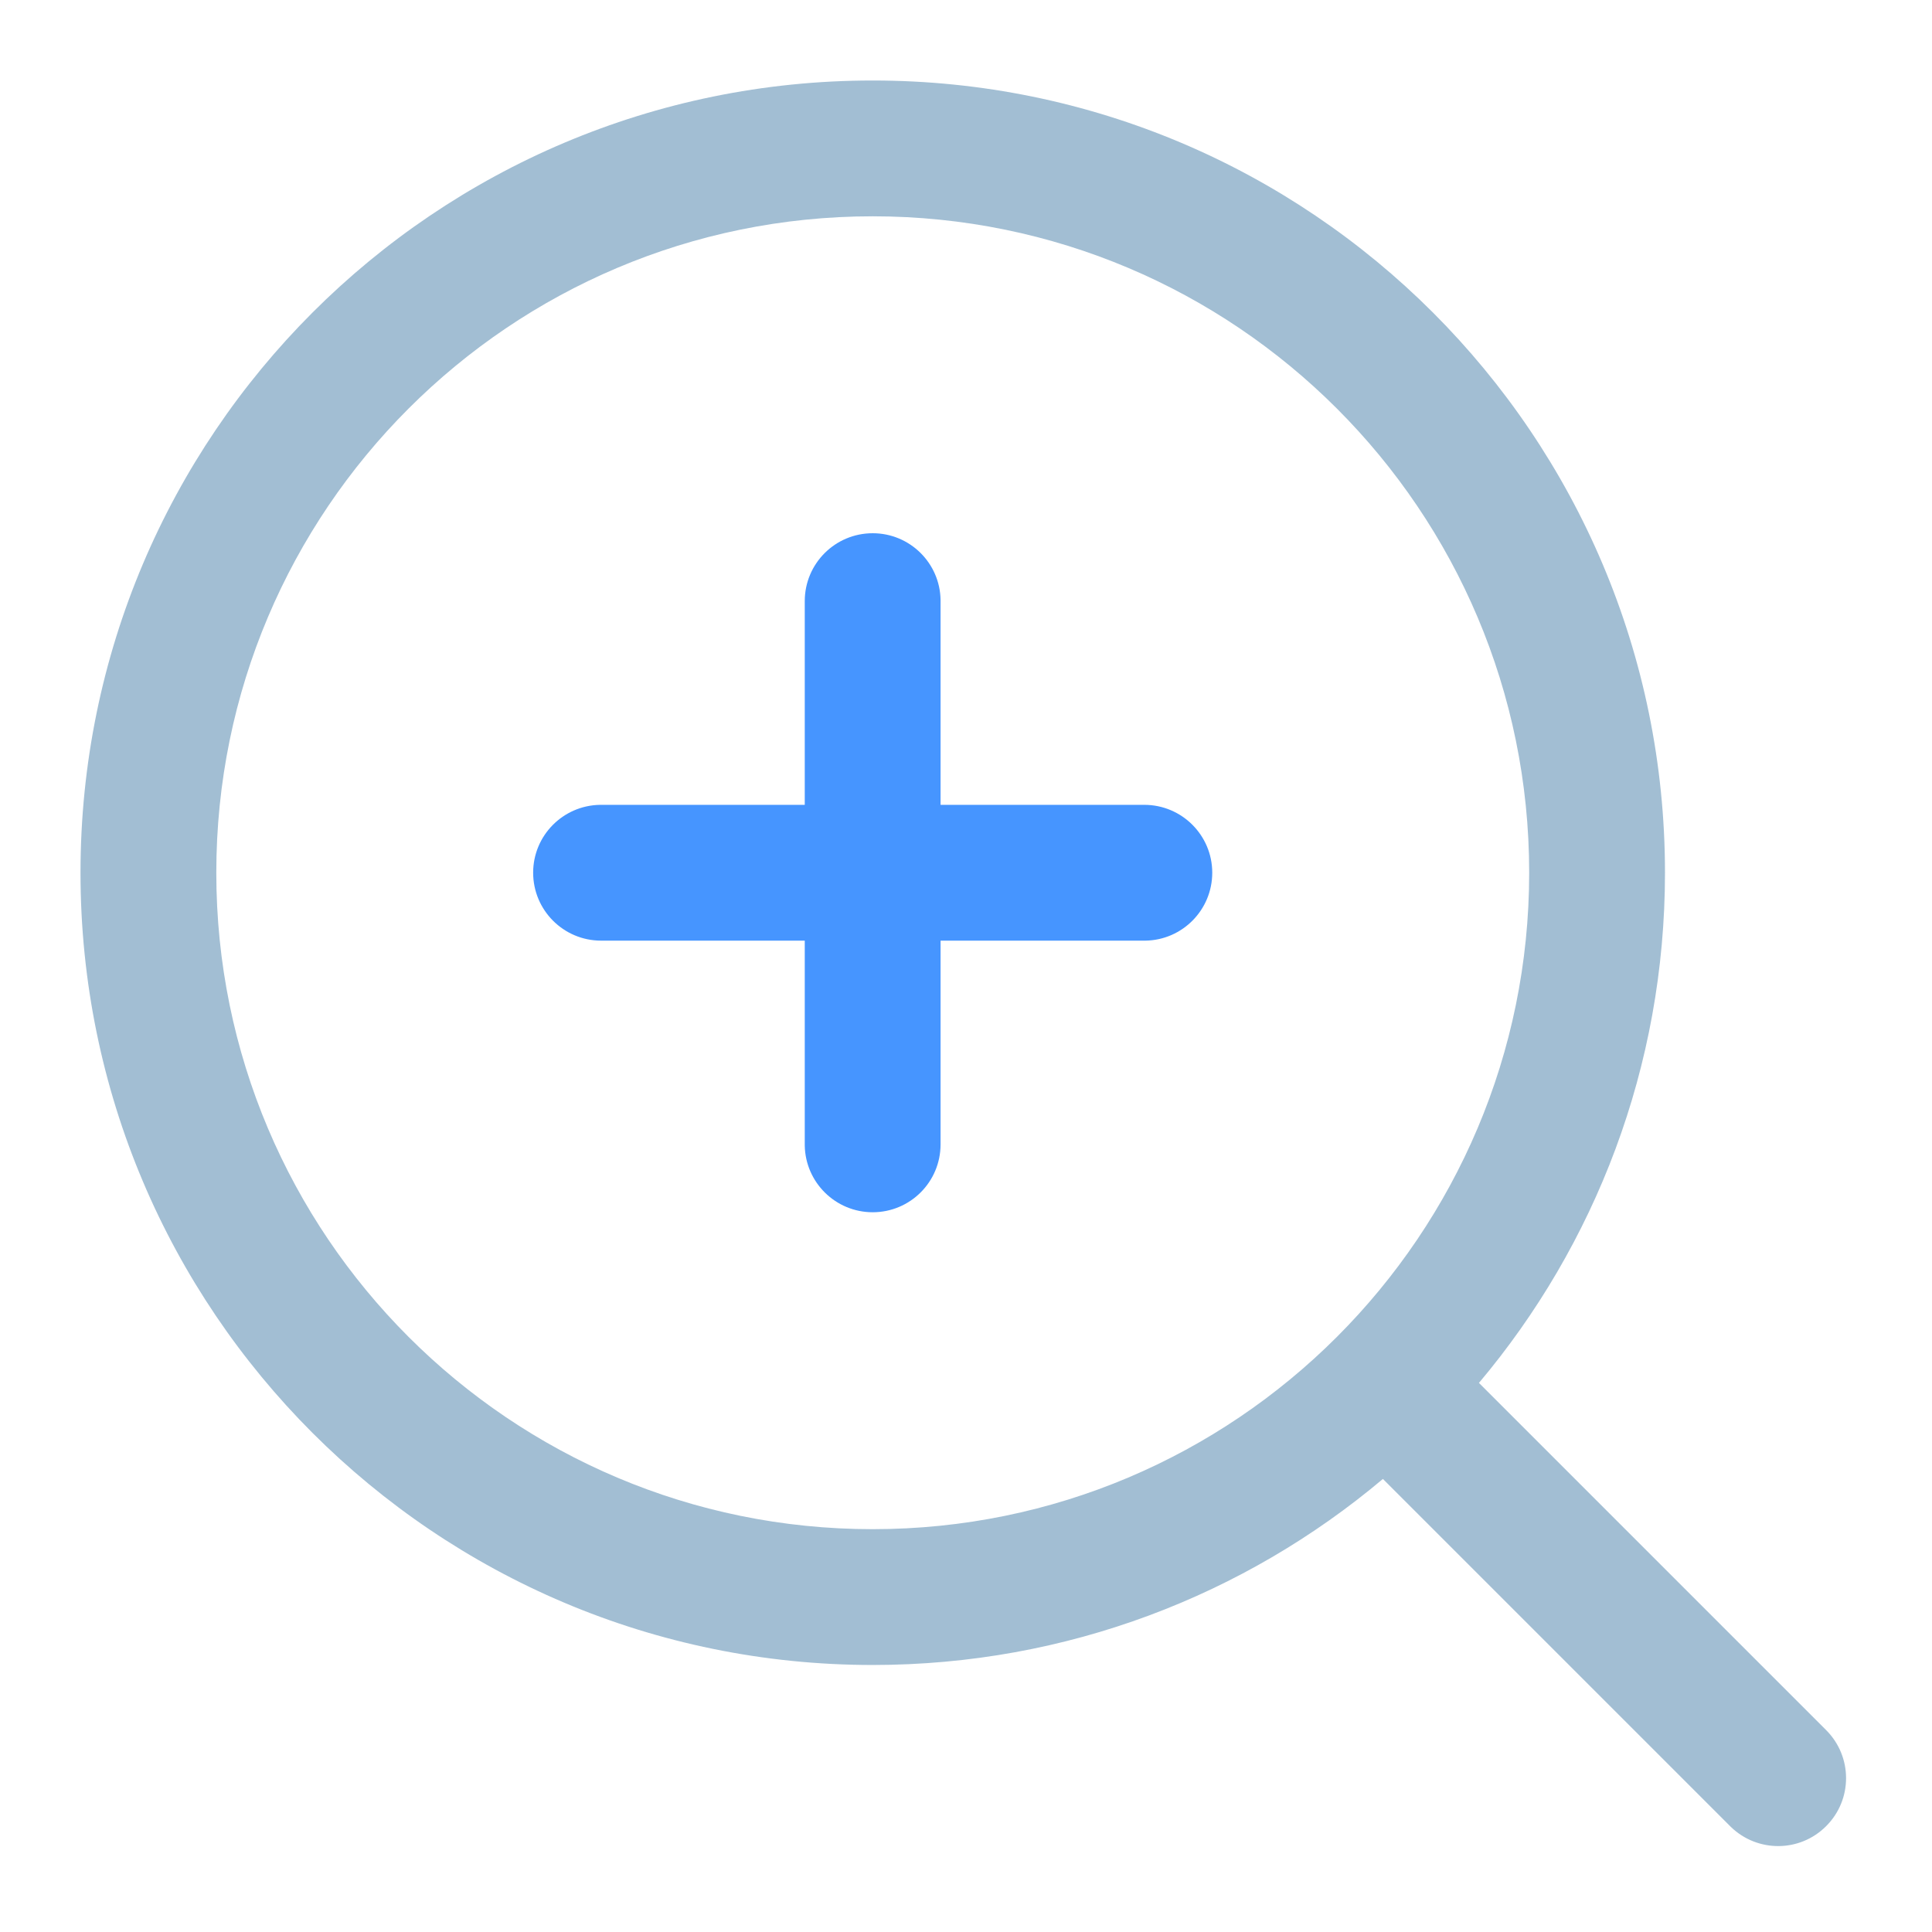 <svg width="24" height="24" viewBox="0 0 24 24" fill="none" xmlns="http://www.w3.org/2000/svg">
<g filter="url(#filter0_d_0_16086)">
<path fill-rule="evenodd" clip-rule="evenodd" d="M20.683 9.841C20.683 4.406 16.277 0 10.841 0C5.406 0 1 4.406 1 9.841C1 15.277 5.406 19.683 10.841 19.683C13.255 19.683 15.466 18.814 17.179 17.372L21.492 21.685L21.502 21.695C21.833 22.015 22.359 22.012 22.685 21.685C23.015 21.356 23.015 20.822 22.685 20.492L18.372 16.179C19.814 14.466 20.683 12.255 20.683 9.841ZM2.687 9.841C2.687 5.338 6.338 1.687 10.841 1.687C15.345 1.687 18.996 5.338 18.996 9.841C18.996 14.345 15.345 17.996 10.841 17.996C6.338 17.996 2.687 14.345 2.687 9.841Z" fill="#A2BED3"/>
<path d="M10.841 5.624C11.302 5.624 11.677 5.994 11.684 6.453L11.684 6.467V8.998H14.215C14.681 8.998 15.059 9.376 15.059 9.841C15.059 10.303 14.688 10.678 14.229 10.685L14.215 10.685H11.684V13.216C11.684 13.682 11.307 14.059 10.841 14.059C10.38 14.059 10.005 13.689 9.997 13.23L9.997 13.216V10.685H7.467C7.001 10.685 6.623 10.307 6.623 9.841C6.623 9.38 6.993 9.006 7.453 8.998L7.467 8.998H9.997V6.467C9.997 6.001 10.375 5.624 10.841 5.624Z" fill="#4695FF"/>
</g>
<defs>
<filter id="filter0_d_0_16086" x="0" y="0" width="23.932" height="23.933" filterUnits="userSpaceOnUse" color-interpolation-filters="sRGB">
<feFlood flood-opacity="0" result="BackgroundImageFix"/>
<feColorMatrix in="SourceAlpha" type="matrix" values="0 0 0 0 0 0 0 0 0 0 0 0 0 0 0 0 0 0 127 0" result="hardAlpha"/>
<feOffset dy="1"/>
<feGaussianBlur stdDeviation="0.5"/>
<feColorMatrix type="matrix" values="0 0 0 0 0 0 0 0 0 0 0 0 0 0 0 0 0 0 0.5 0"/>
<feBlend mode="normal" in2="BackgroundImageFix" result="effect1_dropShadow_0_16086"/>
<feBlend mode="normal" in="SourceGraphic" in2="effect1_dropShadow_0_16086" result="shape"/>
</filter>
</defs>
</svg>
